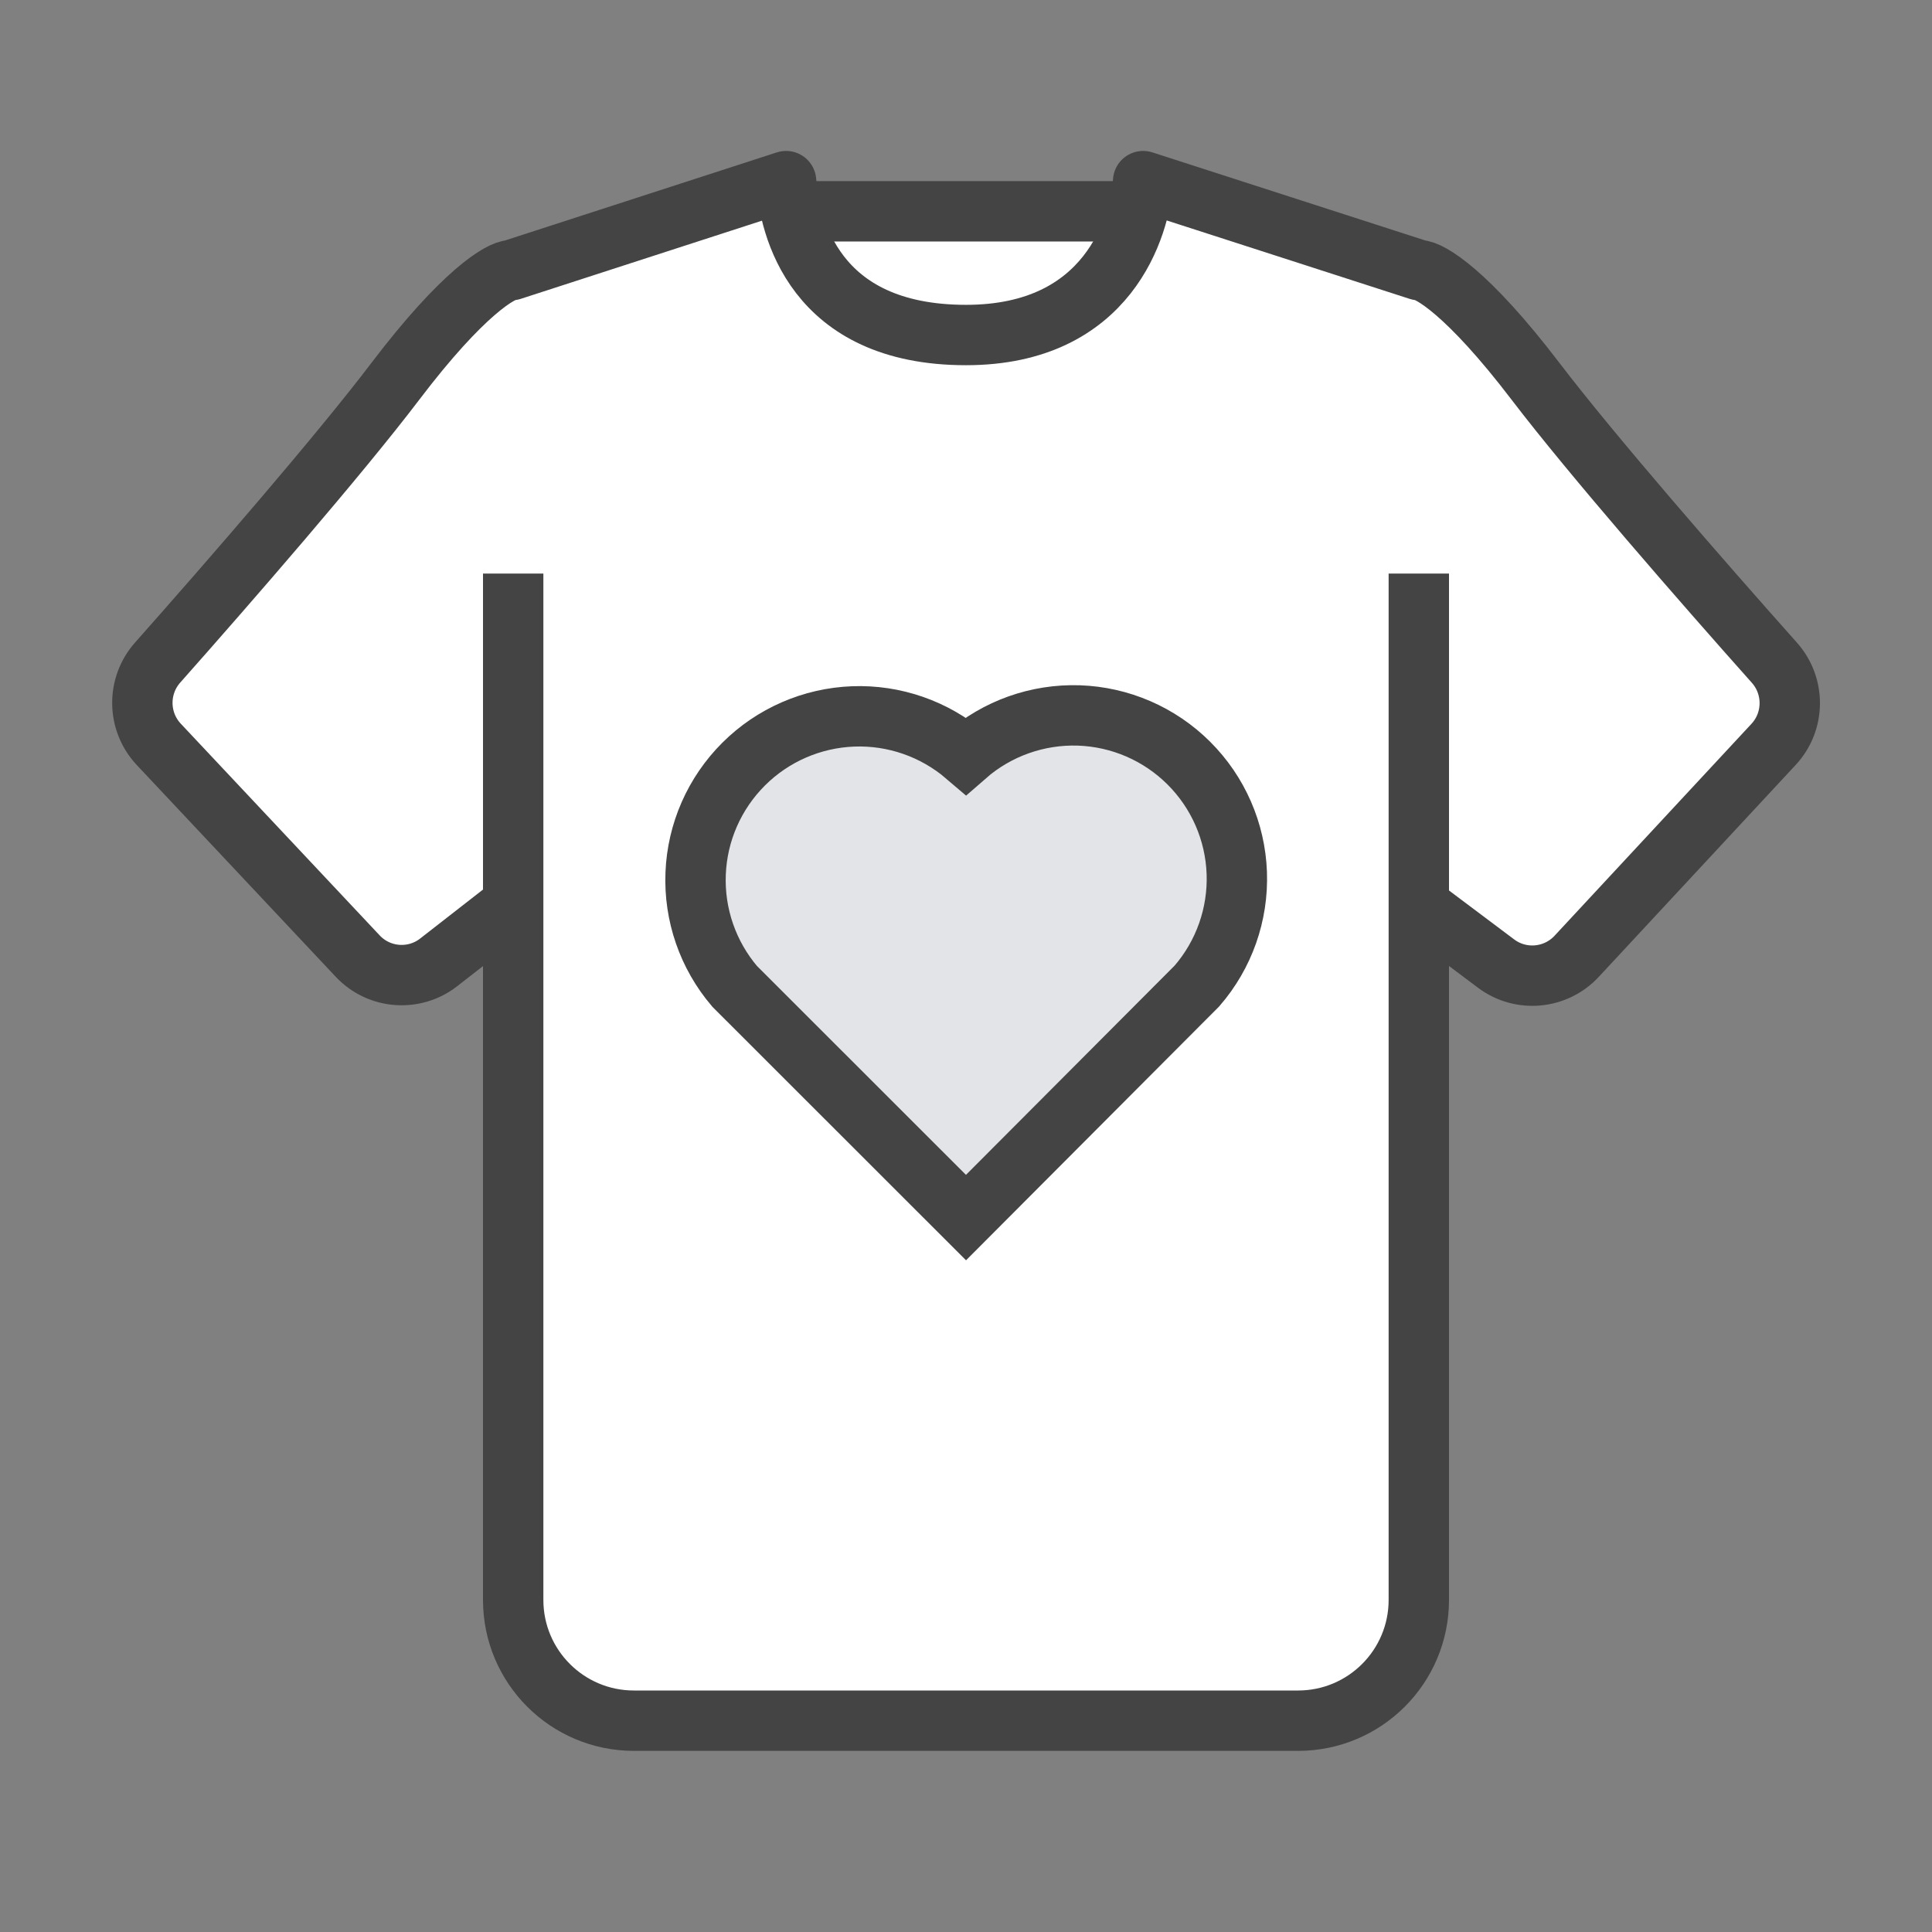 <svg width="32" height="32" viewBox="0 0 32 32" fill="none" xmlns="http://www.w3.org/2000/svg">
<rect x="0" y="0" width="32" height="32" fill="#808080" stroke="none"/>
<rect x="12.5" y="3.5" width="7" height="5" fill="white" stroke="#444444"/>
<path d="M8.5 4.5L13 3C13 3.833 13.6 5.5 16 5.5C18.4 5.5 19 3.833 19 3L24 4.5L29.5 11.5L25.5 16L23.5 14.5V26.5C23.5 28.1 22.5 28.5 22 28.5H10C8.8 28.5 8.5 27.167 8.5 26.5V14.5L6.5 16L2 11.5L8.5 4.5Z" fill="white"/>
<path d="M8.472 15L7.267 15.939C6.86 16.257 6.277 16.212 5.924 15.835L2.629 12.328C2.274 11.949 2.267 11.361 2.612 10.973C3.795 9.639 5.612 7.548 6.548 6.316C7.667 4.842 8.297 4.474 8.472 4.474L10.746 3.737L13.02 3C13.078 3.737 13.47 5.549 16 5.549" stroke="#444444" stroke-linejoin="round"/>
<path d="M8.5 9.5V26.5C8.5 27.605 9.395 28.5 10.5 28.5H21.5C22.605 28.5 23.5 27.605 23.5 26.5V9.5" stroke="#444444"/>
<path d="M23.501 15L24.78 15.96C25.189 16.267 25.764 16.215 26.113 15.841L29.376 12.329C29.729 11.949 29.734 11.363 29.389 10.976C28.2 9.642 26.374 7.549 25.433 6.316C24.309 4.842 23.677 4.474 23.501 4.474L21.218 3.737L18.934 3C18.876 3.737 18.371 5.549 16 5.549" stroke="#444444" stroke-linejoin="round"/>
<path d="M16 20.167L12.168 16.337C11.725 15.817 11.494 15.15 11.522 14.467C11.549 13.785 11.833 13.139 12.317 12.656C12.8 12.174 13.448 11.892 14.13 11.866C14.812 11.84 15.479 12.073 15.998 12.517C16.514 12.066 17.183 11.828 17.868 11.85C18.553 11.873 19.205 12.155 19.69 12.639C20.176 13.123 20.46 13.773 20.485 14.458C20.51 15.144 20.274 15.813 19.825 16.331L16 20.167Z" fill="#E2E4E7" stroke="#444444"/>
</svg>
